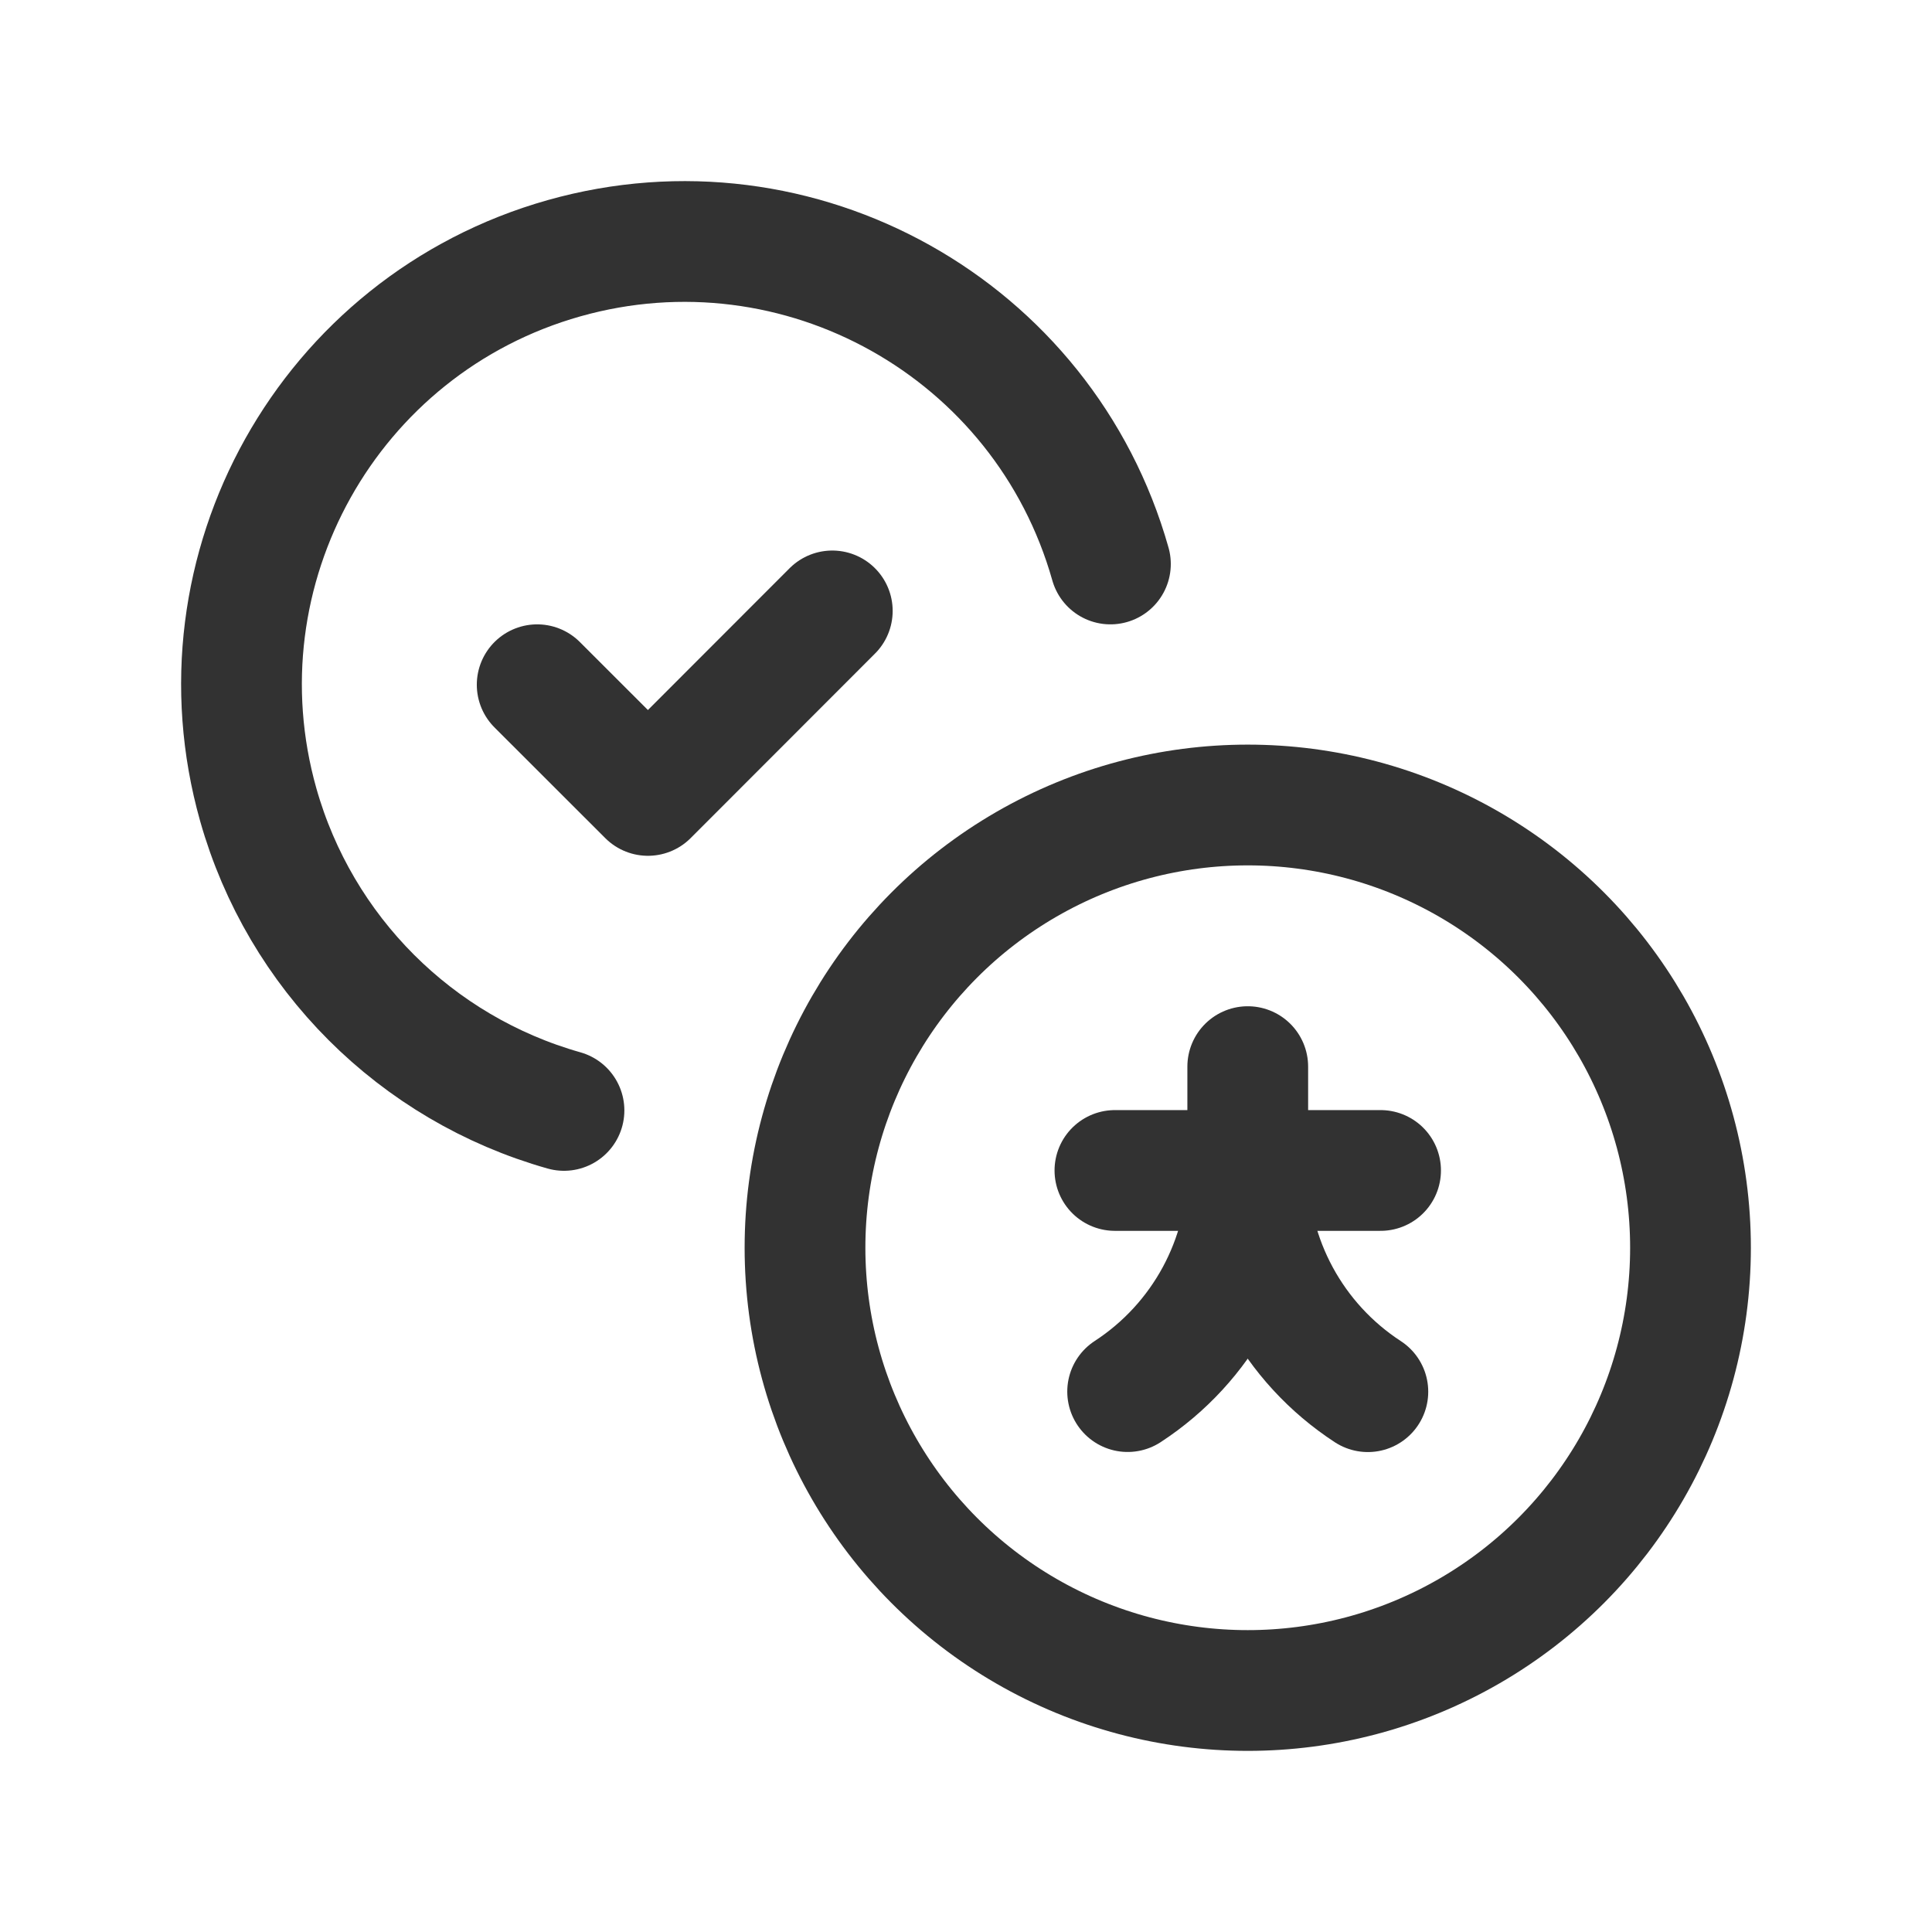 <?xml version="1.0" encoding="UTF-8"?><svg version="1.1" viewBox="0 0 24 24" xmlns="http://www.w3.org/2000/svg" xmlns:xlink="http://www.w3.org/1999/xlink"><g fill="none"><path d="M24 24h-24v-24h24Z"></path><path stroke="#323232" stroke-linecap="round" stroke-linejoin="round" stroke-width="1.5" d="M13.794 7.006l1.52894e-07 5.41264e-07c-.826-2.923-3.865-4.623-6.788-3.798 -2.923.826-4.623 3.865-3.798 6.788 .52 1.84 1.958 3.278 3.798 3.798"></path><circle cx="15.5" cy="15.5" r="5.5" stroke="#323232" stroke-linecap="round" stroke-linejoin="round" stroke-width="1.5"></circle><path stroke="#323232" stroke-linecap="round" stroke-linejoin="round" stroke-width="1.5" d="M10.339 7.589l-2.29 2.292 -1.376-1.375"></path><line x1="15.5" x2="15.5" y1="13.25" y2="14.54" stroke="#323232" stroke-linecap="round" stroke-linejoin="round" stroke-width="1.5"></line><path stroke="#323232" stroke-linecap="round" stroke-linejoin="round" stroke-width="1.5" d="M16.992 17.288l3.76642e-07 2.45581e-07c-.93-.606-1.491-1.64-1.492-2.75"></path><path stroke="#323232" stroke-linecap="round" stroke-linejoin="round" stroke-width="1.5" d="M15.5 14.537l2.19103e-08-2.23583e-05c-.001 1.11-.562 2.144-1.492 2.75"></path><line x1="13.85" x2="17.15" y1="14.54" y2="14.54" stroke="#323232" stroke-linecap="round" stroke-linejoin="round" stroke-width="1.5"></line></g></svg>